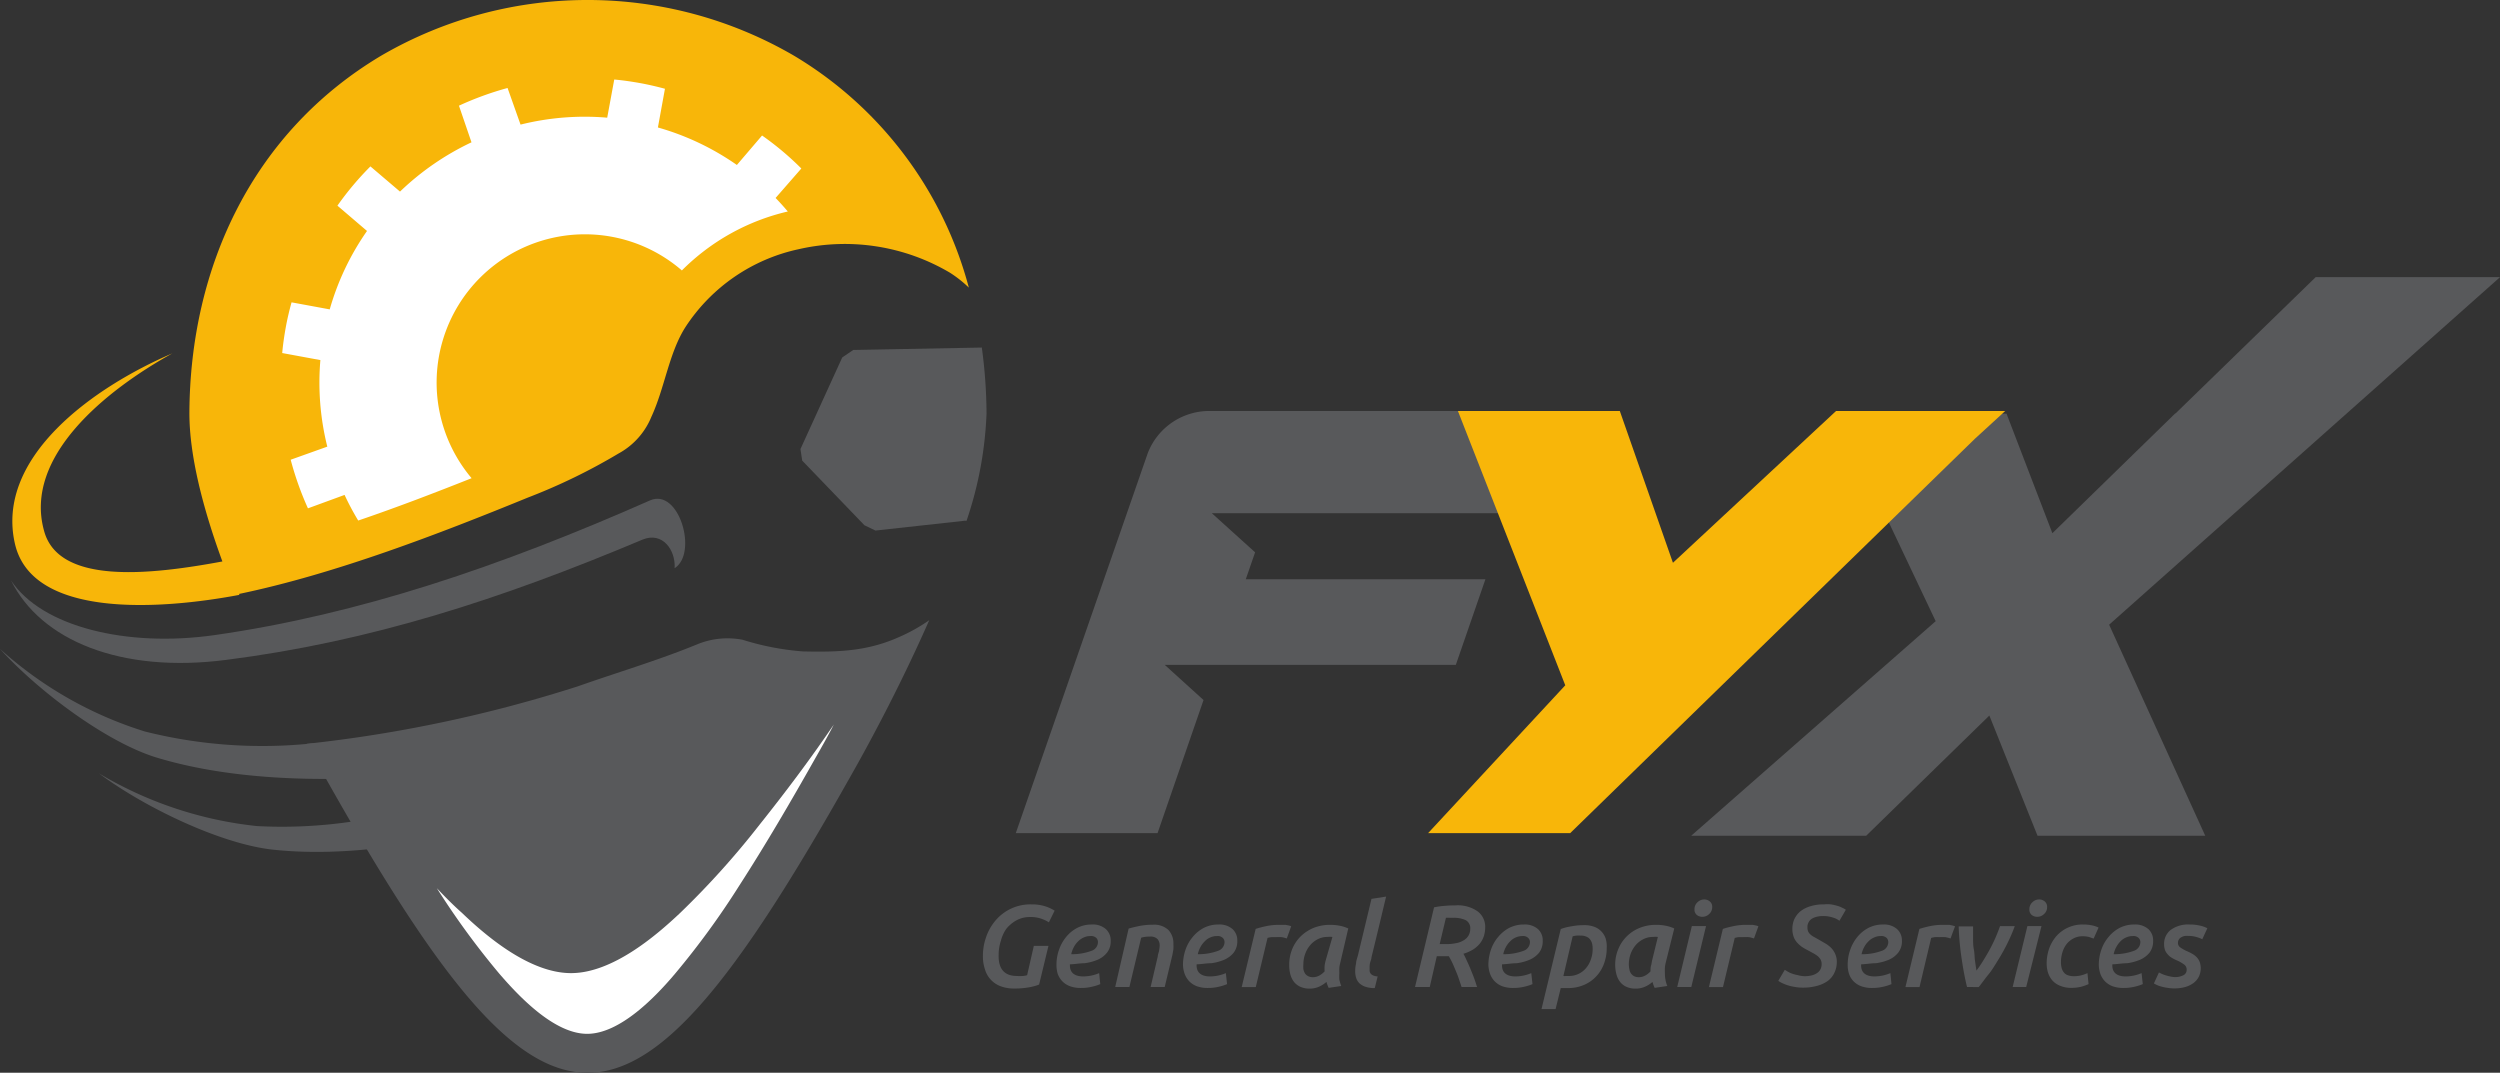 <svg xmlns="http://www.w3.org/2000/svg" viewBox="0 0 227.31 97.54"><rect x="0" y="0" width="227.31" height="97.54" fill="#333333" stroke="none"/><defs><style>.cls-1,.cls-4{fill:#58595b;}.cls-1,.cls-2,.cls-3{fill-rule:evenodd;}.cls-2{fill:#fff;}.cls-3,.cls-5{fill:#f8b609;}</style></defs><title>Asset 2</title><g id="Layer_2" data-name="Layer 2"><g id="Layer_1-2" data-name="Layer 1"><g id="_Group_" data-name="&lt;Group&gt;"><path id="_Compound_Path_" data-name="&lt;Compound Path&gt;" class="cls-1" d="M27.89,67.63A124.29,124.29,0,0,0,52.55,62.4c3.63-1.28,7.27-2.35,10.83-3.81a7.24,7.24,0,0,1,4.14-.42A24.41,24.41,0,0,0,73,59.23c3.17.07,5.81,0,8.71-1.29a15.7,15.7,0,0,0,2.78-1.55C82.11,61.8,79.38,67,77.27,70.7c-20.16,35.79-27.53,35.79-47.69,0-.53-.94-1.1-2-1.69-3.07Zm60-20.27a.72.72,0,0,0-.29,0l-8,.88-1-.48-5.66-5.88-.16-1.05,3.8-8.33,1-.68,11.69-.22a45.52,45.52,0,0,1,.43,6A34.25,34.25,0,0,1,87.88,47.36Z"/><path id="_Path_" data-name="&lt;Path&gt;" class="cls-2" d="M39.72,80.76a72,72,0,0,0,5.67,7.76c1.8,2.09,5,5.48,8,5.48s6.24-3.39,8-5.48a73.64,73.64,0,0,0,5.83-8c2.43-3.77,4.7-7.66,6.9-11.56.57-1,1.14-2,1.7-3.09C73.7,69,71.44,72,69.05,75a76.15,76.15,0,0,1-7.2,8c-2.22,2.1-6.18,5.48-9.93,5.48S44.22,85.13,42,83C41.21,82.3,40.46,81.54,39.72,80.76Z"/><path id="_Path_2" data-name="&lt;Path&gt;" class="cls-3" d="M72.17,5.05a37.31,37.31,0,0,0-37.49,0C23,12,17.28,24.25,17.22,37.56c0,3.86,1.22,8.63,3,13.49C13.66,52.27,5.3,53.2,4,48.24,2.15,41.51,9.61,35.49,15.67,32.13,8.46,35.22-.45,41.59,1.36,49.45c1.56,6.79,13.19,6,20.39,4.64V54c8.8-1.83,18.32-5.52,26.25-8.76a53.57,53.57,0,0,0,8.23-4,6.66,6.66,0,0,0,3-3.35c1.22-2.64,1.59-5.8,3.1-8.16a16.4,16.4,0,0,1,10.28-7.07A18.79,18.79,0,0,1,86.38,24.8a11,11,0,0,1,1.71,1.35A35,35,0,0,0,72.17,5.05Z"/><path id="_Path_3" data-name="&lt;Path&gt;" class="cls-2" d="M59.82,11.59A23.9,23.9,0,0,1,67,15l2.29-2.68a26.66,26.66,0,0,1,3.57,3L70.52,18q.58.6,1.11,1.23A20,20,0,0,0,62,24.59,13.48,13.48,0,0,0,42.88,43.48c-3.35,1.33-6.81,2.66-10.31,3.85A24.19,24.19,0,0,1,31.33,45L28,46.22a28.3,28.3,0,0,1-1.57-4.42l3.33-1.19a24,24,0,0,1-.63-7.87l-3.47-.64c.07-.77.18-1.55.32-2.32s.32-1.54.53-2.29l3.47.64A23.74,23.74,0,0,1,33.37,21L30.68,18.7a27.3,27.3,0,0,1,3-3.57l2.69,2.29a24.4,24.4,0,0,1,6.5-4.48L41.73,9.61A28.3,28.3,0,0,1,46.15,8l1.18,3.33a24.06,24.06,0,0,1,7.88-.63l.64-3.47c.77.07,1.54.18,2.32.32s1.54.32,2.29.52Z"/><path id="_Path_4" data-name="&lt;Path&gt;" class="cls-1" d="M61.34,51.66c2.14-1.34.41-7.33-2.24-6.16-13.59,6-26.45,10.37-39.62,12.25C11.54,58.88,3.79,57,1,52.77,3.71,58.24,11,61.24,20.56,60c13.1-1.67,24.9-5.48,37.87-10.94C60.23,48.32,61.44,50,61.34,51.66Z"/><path id="_Path_5" data-name="&lt;Path&gt;" class="cls-1" d="M28.42,67.59a43.8,43.8,0,0,1-15.25-1.08A35.23,35.23,0,0,1,0,59c3.45,3.82,9.61,8.43,14.14,9.85,6.52,2,14,2.14,19.56,1.87C32.65,70.13,29.46,68.2,28.42,67.59Z"/><path id="_Path_6" data-name="&lt;Path&gt;" class="cls-1" d="M38.53,73.21a43.32,43.32,0,0,1-15.17,1.9A35.19,35.19,0,0,1,9,70.32c4.13,3.09,11.06,6.41,15.78,6.93,6.8.74,14.16-.63,19.55-2C43.17,74.89,39.67,73.61,38.53,73.21Z"/><g id="_Group_2" data-name="&lt;Group&gt;"><path id="_Compound_Path_2" data-name="&lt;Compound Path&gt;" class="cls-4" d="M92.46,88.74a4.56,4.56,0,0,0,.55,0,2.18,2.18,0,0,0,.38-.07L94,86h1.33l-.85,3.52a4.58,4.58,0,0,1-.86.24,7.13,7.13,0,0,1-1.39.12A3.43,3.43,0,0,1,91,89.68a2.32,2.32,0,0,1-1.44-1.53,3.71,3.71,0,0,1-.19-1.24,5.12,5.12,0,0,1,.3-1.73,4.66,4.66,0,0,1,.86-1.5,4.14,4.14,0,0,1,3.25-1.45,4,4,0,0,1,1.27.18,3.69,3.69,0,0,1,.84.39l-.52,1.06a3.28,3.28,0,0,0-.7-.33,2.85,2.85,0,0,0-1-.15,2.54,2.54,0,0,0-1.25.3,3.17,3.17,0,0,0-.93.78A3.43,3.43,0,0,0,91,85.55a4.13,4.13,0,0,0-.2,1.25C90.76,88.1,91.33,88.74,92.46,88.74Z"/><path id="_Compound_Path_3" data-name="&lt;Compound Path&gt;" class="cls-4" d="M96.06,87.74a4,4,0,0,1,.23-1.38,3.71,3.71,0,0,1,.65-1.17,3.21,3.21,0,0,1,1-.82,2.86,2.86,0,0,1,1.35-.31,1.78,1.78,0,0,1,1.25.41,1.38,1.38,0,0,1,.45,1.06,1.66,1.66,0,0,1-.33,1.08,2.22,2.22,0,0,1-.85.65,4.6,4.6,0,0,1-1.19.32c-.44,0-.89.09-1.34.1a.09.09,0,0,0,0,0v.1c0,.64.4,1,1.22,1a3.72,3.72,0,0,0,1.44-.3l.1,1a4.4,4.4,0,0,1-.72.23,4.24,4.24,0,0,1-1.06.12,2.77,2.77,0,0,1-1-.17,1.88,1.88,0,0,1-.7-.47,1.94,1.94,0,0,1-.4-.68A2.82,2.82,0,0,1,96.06,87.74Zm3.08-2.63a1.38,1.38,0,0,0-.6.13,1.6,1.6,0,0,0-.51.35,2.08,2.08,0,0,0-.39.52,2.41,2.41,0,0,0-.24.65,5.08,5.08,0,0,0,1.85-.31.84.84,0,0,0,.58-.79.55.55,0,0,0-.15-.38A.69.69,0,0,0,99.14,85.11Z"/><path id="_Compound_Path_4" data-name="&lt;Compound Path&gt;" class="cls-4" d="M102.62,84.43c.28-.08.6-.16,1-.24a6.26,6.26,0,0,1,1.19-.11,1.9,1.9,0,0,1,1.43.48,1.78,1.78,0,0,1,.45,1.28,3.83,3.83,0,0,1,0,.47l-.09.51-.7,2.92h-1.28l.65-2.78c0-.15.07-.31.11-.47a4.32,4.32,0,0,0,.06-.47.92.92,0,0,0-.17-.61.87.87,0,0,0-.73-.25,2.59,2.59,0,0,0-.78.1l-1.07,4.48h-1.29Z"/><path id="_Compound_Path_5" data-name="&lt;Compound Path&gt;" class="cls-4" d="M107.56,87.74a4.3,4.3,0,0,1,.23-1.38,3.55,3.55,0,0,1,.66-1.17,3.28,3.28,0,0,1,1-.82,2.9,2.9,0,0,1,1.36-.31,1.79,1.79,0,0,1,1.25.41,1.37,1.37,0,0,1,.44,1.06,1.71,1.71,0,0,1-.32,1.08,2.26,2.26,0,0,1-.86.65,4.53,4.53,0,0,1-1.18.32c-.45,0-.89.09-1.34.1,0,0,0,0,0,0v.1c0,.64.41,1,1.22,1a3.72,3.72,0,0,0,1.44-.3l.11,1a4.4,4.4,0,0,1-.72.23,4.24,4.24,0,0,1-1.06.12,2.83,2.83,0,0,1-1-.17,1.92,1.92,0,0,1-.69-.47,1.94,1.94,0,0,1-.4-.68A2.83,2.83,0,0,1,107.56,87.74Zm3.09-2.63a1.42,1.42,0,0,0-.61.13,1.46,1.46,0,0,0-.5.35,2.08,2.08,0,0,0-.39.52,2.41,2.41,0,0,0-.24.65,5.13,5.13,0,0,0,1.85-.31.85.85,0,0,0,.58-.79.52.52,0,0,0-.16-.38A.66.66,0,0,0,110.65,85.11Z"/><path id="_Compound_Path_6" data-name="&lt;Compound Path&gt;" class="cls-4" d="M117,85.33a3,3,0,0,0-.45-.12,4.8,4.8,0,0,0-.58,0l-.38,0a2,2,0,0,0-.34.07l-1.07,4.47h-1.28l1.27-5.29c.3-.1.62-.18,1-.26a5.6,5.6,0,0,1,1.12-.11l.29,0,.31,0,.29.06a1.14,1.14,0,0,1,.22.07Z"/><path id="_Compound_Path_7" data-name="&lt;Compound Path&gt;" class="cls-4" d="M121.85,87.59a2.65,2.65,0,0,0-.07.38,4.46,4.46,0,0,0,0,.5,4,4,0,0,0,0,.6,4.23,4.23,0,0,0,.17.58l-1.14.17a2.49,2.49,0,0,1-.2-.54,2.8,2.8,0,0,1-.65.42,2.07,2.07,0,0,1-.88.19,2,2,0,0,1-.85-.17,1.54,1.54,0,0,1-.58-.45,1.92,1.92,0,0,1-.33-.69,3.22,3.22,0,0,1-.1-.84,3.77,3.77,0,0,1,.27-1.44,3.56,3.56,0,0,1,.77-1.16,3.78,3.78,0,0,1,1.17-.77,4,4,0,0,1,1.49-.28,4.73,4.73,0,0,1,.83.07,3.39,3.39,0,0,1,.84.26Zm-.7-2.4a2.13,2.13,0,0,0-.46,0,1.9,1.9,0,0,0-.88.21,2.15,2.15,0,0,0-.69.55,2.46,2.46,0,0,0-.45.79,2.64,2.64,0,0,0-.16.93,2.32,2.32,0,0,0,0,.46,1.35,1.35,0,0,0,.14.37.76.76,0,0,0,.28.25.88.88,0,0,0,.43.1,1.19,1.19,0,0,0,.6-.15,1.87,1.87,0,0,0,.48-.38,4,4,0,0,1,0-.52,4.26,4.26,0,0,1,.1-.49Z"/><path id="_Compound_Path_8" data-name="&lt;Compound Path&gt;" class="cls-4" d="M125,89.84a2.6,2.6,0,0,1-.85-.12,1.54,1.54,0,0,1-.55-.32,1.17,1.17,0,0,1-.29-.48,1.89,1.89,0,0,1-.09-.6,3.05,3.05,0,0,1,.08-.72c0-.25.11-.5.17-.74l1.23-5.13,1.33-.21-.66,2.76c-.22.91-.44,1.83-.67,2.76,0,.15-.07.29-.11.44a1.54,1.54,0,0,0-.06.43c0,.12,0,.23,0,.33a.45.45,0,0,0,.08.26.52.52,0,0,0,.24.19,1.08,1.08,0,0,0,.41.09Z"/><path id="_Compound_Path_9" data-name="&lt;Compound Path&gt;" class="cls-4" d="M132.36,82.32a3.13,3.13,0,0,1,2,.55,1.75,1.75,0,0,1,.68,1.44,2.76,2.76,0,0,1-.11.77,2.2,2.2,0,0,1-.35.68,2.6,2.6,0,0,1-.62.56,3.75,3.75,0,0,1-.9.4,6.54,6.54,0,0,1,.29.59c.11.23.22.47.33.74s.22.54.33.83.2.58.29.86h-1.41c-.08-.26-.17-.51-.26-.78s-.19-.51-.29-.75-.2-.48-.3-.69-.21-.41-.31-.58h-1.09L130,89.74h-1.34l1.73-7.24a6.9,6.9,0,0,1,1-.14C131.75,82.33,132.07,82.32,132.36,82.32Zm1.32,2.14a.82.82,0,0,0-.42-.8,2.58,2.58,0,0,0-1.14-.21h-.31a1.87,1.87,0,0,0-.34,0l-.57,2.39h.59a4.06,4.06,0,0,0,.88-.08,1.94,1.94,0,0,0,.69-.25,1.22,1.22,0,0,0,.46-.44A1.21,1.21,0,0,0,133.68,84.46Z"/><path id="_Compound_Path_10" data-name="&lt;Compound Path&gt;" class="cls-4" d="M135.33,87.74a4.3,4.3,0,0,1,.23-1.38,3.55,3.55,0,0,1,.66-1.17,3.28,3.28,0,0,1,1-.82,2.93,2.93,0,0,1,1.36-.31,1.79,1.79,0,0,1,1.25.41,1.37,1.37,0,0,1,.44,1.06,1.71,1.71,0,0,1-.32,1.08,2.26,2.26,0,0,1-.86.65,4.53,4.53,0,0,1-1.18.32c-.45,0-.89.09-1.34.1,0,0,0,0,0,0v.1c0,.64.41,1,1.22,1a3.72,3.72,0,0,0,1.44-.3l.11,1a4.4,4.4,0,0,1-.72.23,4.24,4.24,0,0,1-1.06.12,2.83,2.83,0,0,1-1-.17,1.92,1.92,0,0,1-.69-.47,1.94,1.94,0,0,1-.4-.68A2.83,2.83,0,0,1,135.33,87.74Zm3.09-2.63a1.55,1.55,0,0,0-1.11.48,2.08,2.08,0,0,0-.39.52,2.41,2.41,0,0,0-.24.65,5.13,5.13,0,0,0,1.85-.31.85.85,0,0,0,.58-.79.52.52,0,0,0-.16-.38A.66.66,0,0,0,138.42,85.11Z"/><path id="_Compound_Path_11" data-name="&lt;Compound Path&gt;" class="cls-4" d="M146.09,86.19a4.09,4.09,0,0,1-.24,1.41,3.34,3.34,0,0,1-.7,1.16,3.21,3.21,0,0,1-1.12.79,3.65,3.65,0,0,1-1.52.29h-.3l-.3,0-.47,1.91h-1.28l1.75-7.28a5,5,0,0,1,1-.25,5.64,5.64,0,0,1,1.08-.1,2.54,2.54,0,0,1,1,.16A1.7,1.7,0,0,1,146,85.36,2.49,2.49,0,0,1,146.09,86.19Zm-3.94,2.55a.78.78,0,0,0,.22,0h.23a2,2,0,0,0,1.61-.72,2.34,2.34,0,0,0,.44-.79,2.75,2.75,0,0,0,.16-1,2,2,0,0,0-.05-.44,1.16,1.16,0,0,0-.18-.37.76.76,0,0,0-.33-.25,1.15,1.15,0,0,0-.52-.1,2.73,2.73,0,0,0-.41,0,1.47,1.47,0,0,0-.33.07Z"/><path id="_Compound_Path_12" data-name="&lt;Compound Path&gt;" class="cls-4" d="M151.44,87.59a3,3,0,0,0-.06.38,4.46,4.46,0,0,0,0,.5,3,3,0,0,0,.05.6,2.55,2.55,0,0,0,.17.58l-1.15.17a3.16,3.16,0,0,1-.2-.54,2.43,2.43,0,0,1-.65.42,2.06,2.06,0,0,1-.87.19,2,2,0,0,1-.86-.17,1.5,1.5,0,0,1-.57-.45,1.92,1.92,0,0,1-.33-.69,3.22,3.22,0,0,1-.11-.84,3.59,3.59,0,0,1,.28-1.44,3.41,3.41,0,0,1,.77-1.16,3.56,3.56,0,0,1,1.17-.77,3.94,3.94,0,0,1,1.48-.28,4.65,4.65,0,0,1,.83.07,3.39,3.39,0,0,1,.84.26Zm-.7-2.4a2,2,0,0,0-.45,0,1.87,1.87,0,0,0-.88.21,2.19,2.19,0,0,0-.7.55,2.66,2.66,0,0,0-.45.79,2.88,2.88,0,0,0-.16.93,2.31,2.31,0,0,0,.05.46.92.92,0,0,0,.14.37.81.81,0,0,0,.27.25.91.91,0,0,0,.43.1,1.16,1.16,0,0,0,.6-.15,1.71,1.71,0,0,0,.48-.38c0-.19,0-.36.05-.52s.06-.33.1-.49Z"/><path id="_Compound_Path_13" data-name="&lt;Compound Path&gt;" class="cls-4" d="M153.78,89.74H152.5l1.33-5.54h1.29Zm1-6.38a.8.8,0,0,1-.5-.17.61.61,0,0,1-.21-.51.84.84,0,0,1,.27-.64.87.87,0,0,1,.62-.26.77.77,0,0,1,.5.18.61.61,0,0,1,.22.51.83.83,0,0,1-.28.64A.88.88,0,0,1,154.74,83.36Z"/><path id="_Compound_Path_14" data-name="&lt;Compound Path&gt;" class="cls-4" d="M159.48,85.33a3,3,0,0,0-.45-.12,4.8,4.8,0,0,0-.58,0l-.38,0a2,2,0,0,0-.34.07l-1.07,4.47h-1.28l1.27-5.29c.3-.1.62-.18,1-.26a5.6,5.6,0,0,1,1.12-.11l.29,0,.31,0,.29.06a1.14,1.14,0,0,1,.22.07Z"/><path id="_Compound_Path_15" data-name="&lt;Compound Path&gt;" class="cls-4" d="M164.05,88.76a2.75,2.75,0,0,0,.57-.05,1.43,1.43,0,0,0,.5-.18.94.94,0,0,0,.37-.34,1,1,0,0,0,.14-.55.82.82,0,0,0-.11-.42,1.16,1.16,0,0,0-.28-.31,3.21,3.21,0,0,0-.41-.26l-.48-.26a4.6,4.6,0,0,1-.53-.31,2.79,2.79,0,0,1-.44-.4,1.58,1.58,0,0,1-.3-.52,2.1,2.1,0,0,1-.11-.7,2.18,2.18,0,0,1,.18-.89,2.1,2.1,0,0,1,.55-.71,2.69,2.69,0,0,1,.91-.46,3.87,3.87,0,0,1,1.24-.17,3.22,3.22,0,0,1,.63,0,4.76,4.76,0,0,1,.57.13,2.45,2.45,0,0,1,.46.18,1.52,1.52,0,0,1,.32.18l-.58,1a1.89,1.89,0,0,0-.62-.3,2.73,2.73,0,0,0-.87-.13,2.38,2.38,0,0,0-.55.06,1.58,1.58,0,0,0-.46.18.84.84,0,0,0-.3.32.85.85,0,0,0-.11.46,1,1,0,0,0,.07.4.89.89,0,0,0,.23.28,1.36,1.36,0,0,0,.33.22l.41.23.62.36a2.69,2.69,0,0,1,.52.41,1.93,1.93,0,0,1,.35.54,1.74,1.74,0,0,1,.14.72,2.25,2.25,0,0,1-.23,1,1.94,1.94,0,0,1-.62.74,3,3,0,0,1-1,.44,4.53,4.53,0,0,1-1.2.15,4,4,0,0,1-.8-.07,3.76,3.76,0,0,1-.66-.16,3.31,3.31,0,0,1-.49-.2,2.07,2.07,0,0,1-.32-.19l.59-1,.28.17a2.1,2.1,0,0,0,.4.18,3.17,3.17,0,0,0,.49.13A2.48,2.48,0,0,0,164.05,88.76Z"/><path id="_Compound_Path_16" data-name="&lt;Compound Path&gt;" class="cls-4" d="M168,87.74a4,4,0,0,1,.23-1.38,3.71,3.71,0,0,1,.65-1.17,3.21,3.21,0,0,1,1-.82,2.86,2.86,0,0,1,1.35-.31,1.78,1.78,0,0,1,1.25.41,1.38,1.38,0,0,1,.45,1.06,1.66,1.66,0,0,1-.33,1.08,2.22,2.22,0,0,1-.85.65,4.6,4.6,0,0,1-1.19.32c-.44,0-.89.09-1.34.1a.09.09,0,0,0,0,0v.1c0,.64.41,1,1.22,1a3.72,3.72,0,0,0,1.44-.3l.1,1a4.4,4.4,0,0,1-.72.23,4.24,4.24,0,0,1-1.06.12,2.77,2.77,0,0,1-1-.17,1.88,1.88,0,0,1-.7-.47,1.78,1.78,0,0,1-.39-.68A2.53,2.53,0,0,1,168,87.74ZM171,85.11a1.38,1.38,0,0,0-.6.13,1.6,1.6,0,0,0-.51.35,2.08,2.08,0,0,0-.39.52,2.41,2.41,0,0,0-.24.65,5.08,5.08,0,0,0,1.85-.31.84.84,0,0,0,.58-.79.55.55,0,0,0-.15-.38A.69.69,0,0,0,171,85.11Z"/><path id="_Compound_Path_17" data-name="&lt;Compound Path&gt;" class="cls-4" d="M177.35,85.33a3.45,3.45,0,0,0-.46-.12,4.63,4.63,0,0,0-.57,0,2.66,2.66,0,0,0-.39,0,2.24,2.24,0,0,0-.34.07l-1.06,4.47h-1.28l1.27-5.29a9.42,9.42,0,0,1,1-.26,5.67,5.67,0,0,1,1.12-.11l.29,0,.31,0,.29.06.23.07Z"/><path id="_Compound_Path_18" data-name="&lt;Compound Path&gt;" class="cls-4" d="M178.85,89.74c-.18-.72-.34-1.56-.48-2.51a25.6,25.6,0,0,1-.28-3h1.31c0,.31,0,.64,0,1s0,.73.07,1.09.06.71.1,1,.09.65.14.93c.18-.24.38-.53.59-.87s.42-.69.62-1.06.38-.74.54-1.11.29-.72.39-1h1.34a14.34,14.34,0,0,1-.64,1.5,17,17,0,0,1-.83,1.51c-.3.48-.6,1-.92,1.38s-.61.82-.89,1.15Z"/><path id="_Compound_Path_19" data-name="&lt;Compound Path&gt;" class="cls-4" d="M184.23,89.74H183l1.34-5.54h1.28Zm1-6.38a.8.8,0,0,1-.5-.17.61.61,0,0,1-.21-.51.84.84,0,0,1,.27-.64.87.87,0,0,1,.62-.26.77.77,0,0,1,.5.18.61.61,0,0,1,.22.51.8.8,0,0,1-.28.64A.88.88,0,0,1,185.19,83.36Z"/><path id="_Compound_Path_20" data-name="&lt;Compound Path&gt;" class="cls-4" d="M186.09,87.64a4.14,4.14,0,0,1,.22-1.37,3.53,3.53,0,0,1,.66-1.15,3.17,3.17,0,0,1,2.43-1.06,3.57,3.57,0,0,1,.76.07,2.36,2.36,0,0,1,.65.21l-.45,1-.43-.15a2.26,2.26,0,0,0-.57-.06,1.71,1.71,0,0,0-.82.19,1.88,1.88,0,0,0-.62.5,2.23,2.23,0,0,0-.39.75,3.1,3.1,0,0,0-.14.92,2,2,0,0,0,.06.51,1.14,1.14,0,0,0,.19.4.8.8,0,0,0,.37.27,1.57,1.57,0,0,0,.58.09,2.61,2.61,0,0,0,.69-.09,3.27,3.27,0,0,0,.52-.19l.1,1a4.52,4.52,0,0,1-.64.23,3.68,3.68,0,0,1-.92.11,2.55,2.55,0,0,1-1-.18,1.88,1.88,0,0,1-.71-.47,2.1,2.1,0,0,1-.41-.71A2.86,2.86,0,0,1,186.09,87.64Z"/><path id="_Compound_Path_21" data-name="&lt;Compound Path&gt;" class="cls-4" d="M190.83,87.74a4.3,4.3,0,0,1,.23-1.38,3.55,3.55,0,0,1,.66-1.17,3.28,3.28,0,0,1,1-.82,2.9,2.9,0,0,1,1.36-.31,1.81,1.81,0,0,1,1.25.41,1.37,1.37,0,0,1,.44,1.06,1.71,1.71,0,0,1-.32,1.08,2.26,2.26,0,0,1-.86.65,4.53,4.53,0,0,1-1.18.32c-.45,0-.89.09-1.35.1,0,0,0,0,0,0v.1c0,.64.41,1,1.22,1a3.72,3.72,0,0,0,1.44-.3l.11,1a4.4,4.4,0,0,1-.72.23,4.24,4.24,0,0,1-1.06.12,2.83,2.83,0,0,1-1-.17,1.92,1.92,0,0,1-.69-.47,1.94,1.94,0,0,1-.4-.68A2.83,2.83,0,0,1,190.83,87.74Zm3.09-2.63a1.42,1.42,0,0,0-.61.13,1.6,1.6,0,0,0-.51.35,2.33,2.33,0,0,0-.38.52,2.41,2.41,0,0,0-.24.65,5.13,5.13,0,0,0,1.85-.31.85.85,0,0,0,.58-.79.52.52,0,0,0-.16-.38A.66.66,0,0,0,193.92,85.11Z"/><path id="_Compound_Path_22" data-name="&lt;Compound Path&gt;" class="cls-4" d="M197.72,88.84a1.68,1.68,0,0,0,.81-.17.54.54,0,0,0,.29-.5.55.55,0,0,0-.19-.44,3.06,3.06,0,0,0-.66-.39,3.58,3.58,0,0,1-.48-.24,1.35,1.35,0,0,1-.37-.3,1.33,1.33,0,0,1-.26-.39,1.55,1.55,0,0,1-.09-.55,1.59,1.59,0,0,1,.6-1.31,2.72,2.72,0,0,1,1.75-.49,3.93,3.93,0,0,1,.95.11,2.57,2.57,0,0,1,.63.23l-.46,1a2.58,2.58,0,0,0-.52-.2,2.34,2.34,0,0,0-.71-.1,2.07,2.07,0,0,0-.35,0,1,1,0,0,0-.31.11.55.55,0,0,0-.23.2.57.57,0,0,0-.09.32.47.47,0,0,0,.19.4,3.78,3.78,0,0,0,.57.33,4.77,4.77,0,0,1,.6.3,1.67,1.67,0,0,1,.4.34,1.27,1.27,0,0,1,.23.41,1.79,1.79,0,0,1-.08,1.27,1.68,1.68,0,0,1-.46.57,2.3,2.3,0,0,1-.75.38,3.54,3.54,0,0,1-1,.14,3.73,3.73,0,0,1-.7-.06,3.49,3.49,0,0,1-.55-.12,2.17,2.17,0,0,1-.39-.14l-.25-.13.46-1,.22.11a2.85,2.85,0,0,0,.33.13,3.44,3.44,0,0,0,.41.11A2.44,2.44,0,0,0,197.72,88.84Z"/></g><path id="_Path_7" data-name="&lt;Path&gt;" class="cls-4" d="M143.56,37.37H110.13a6,6,0,0,0-5.77,3.83l-12,34.55h12.89l4.18-12.1-3.53-3.2h26.47l2.69-7.78H113.27l.85-2.45-3.94-3.56h5.17v0h25Z"/><polygon id="_Path_8" data-name="&lt;Path&gt;" class="cls-4" points="227.31 25.2 210.55 25.2 197.82 37.58 197.76 37.61 186.61 48.48 182.44 37.61 167.05 37.61 176 56.48 153.77 75.99 169.68 75.99 180.88 65.06 185.26 75.99 200.51 75.99 191.77 56.8 227.31 25.2"/><path id="_Compound_Path_23" data-name="&lt;Compound Path&gt;" class="cls-5" d="M132.56,37.37h14.72l4.83,13.8,14.83-13.8h15.38l-2.75,2.52-36.8,35.86H129.85l12.47-13.44Z"/></g></g></g></svg>